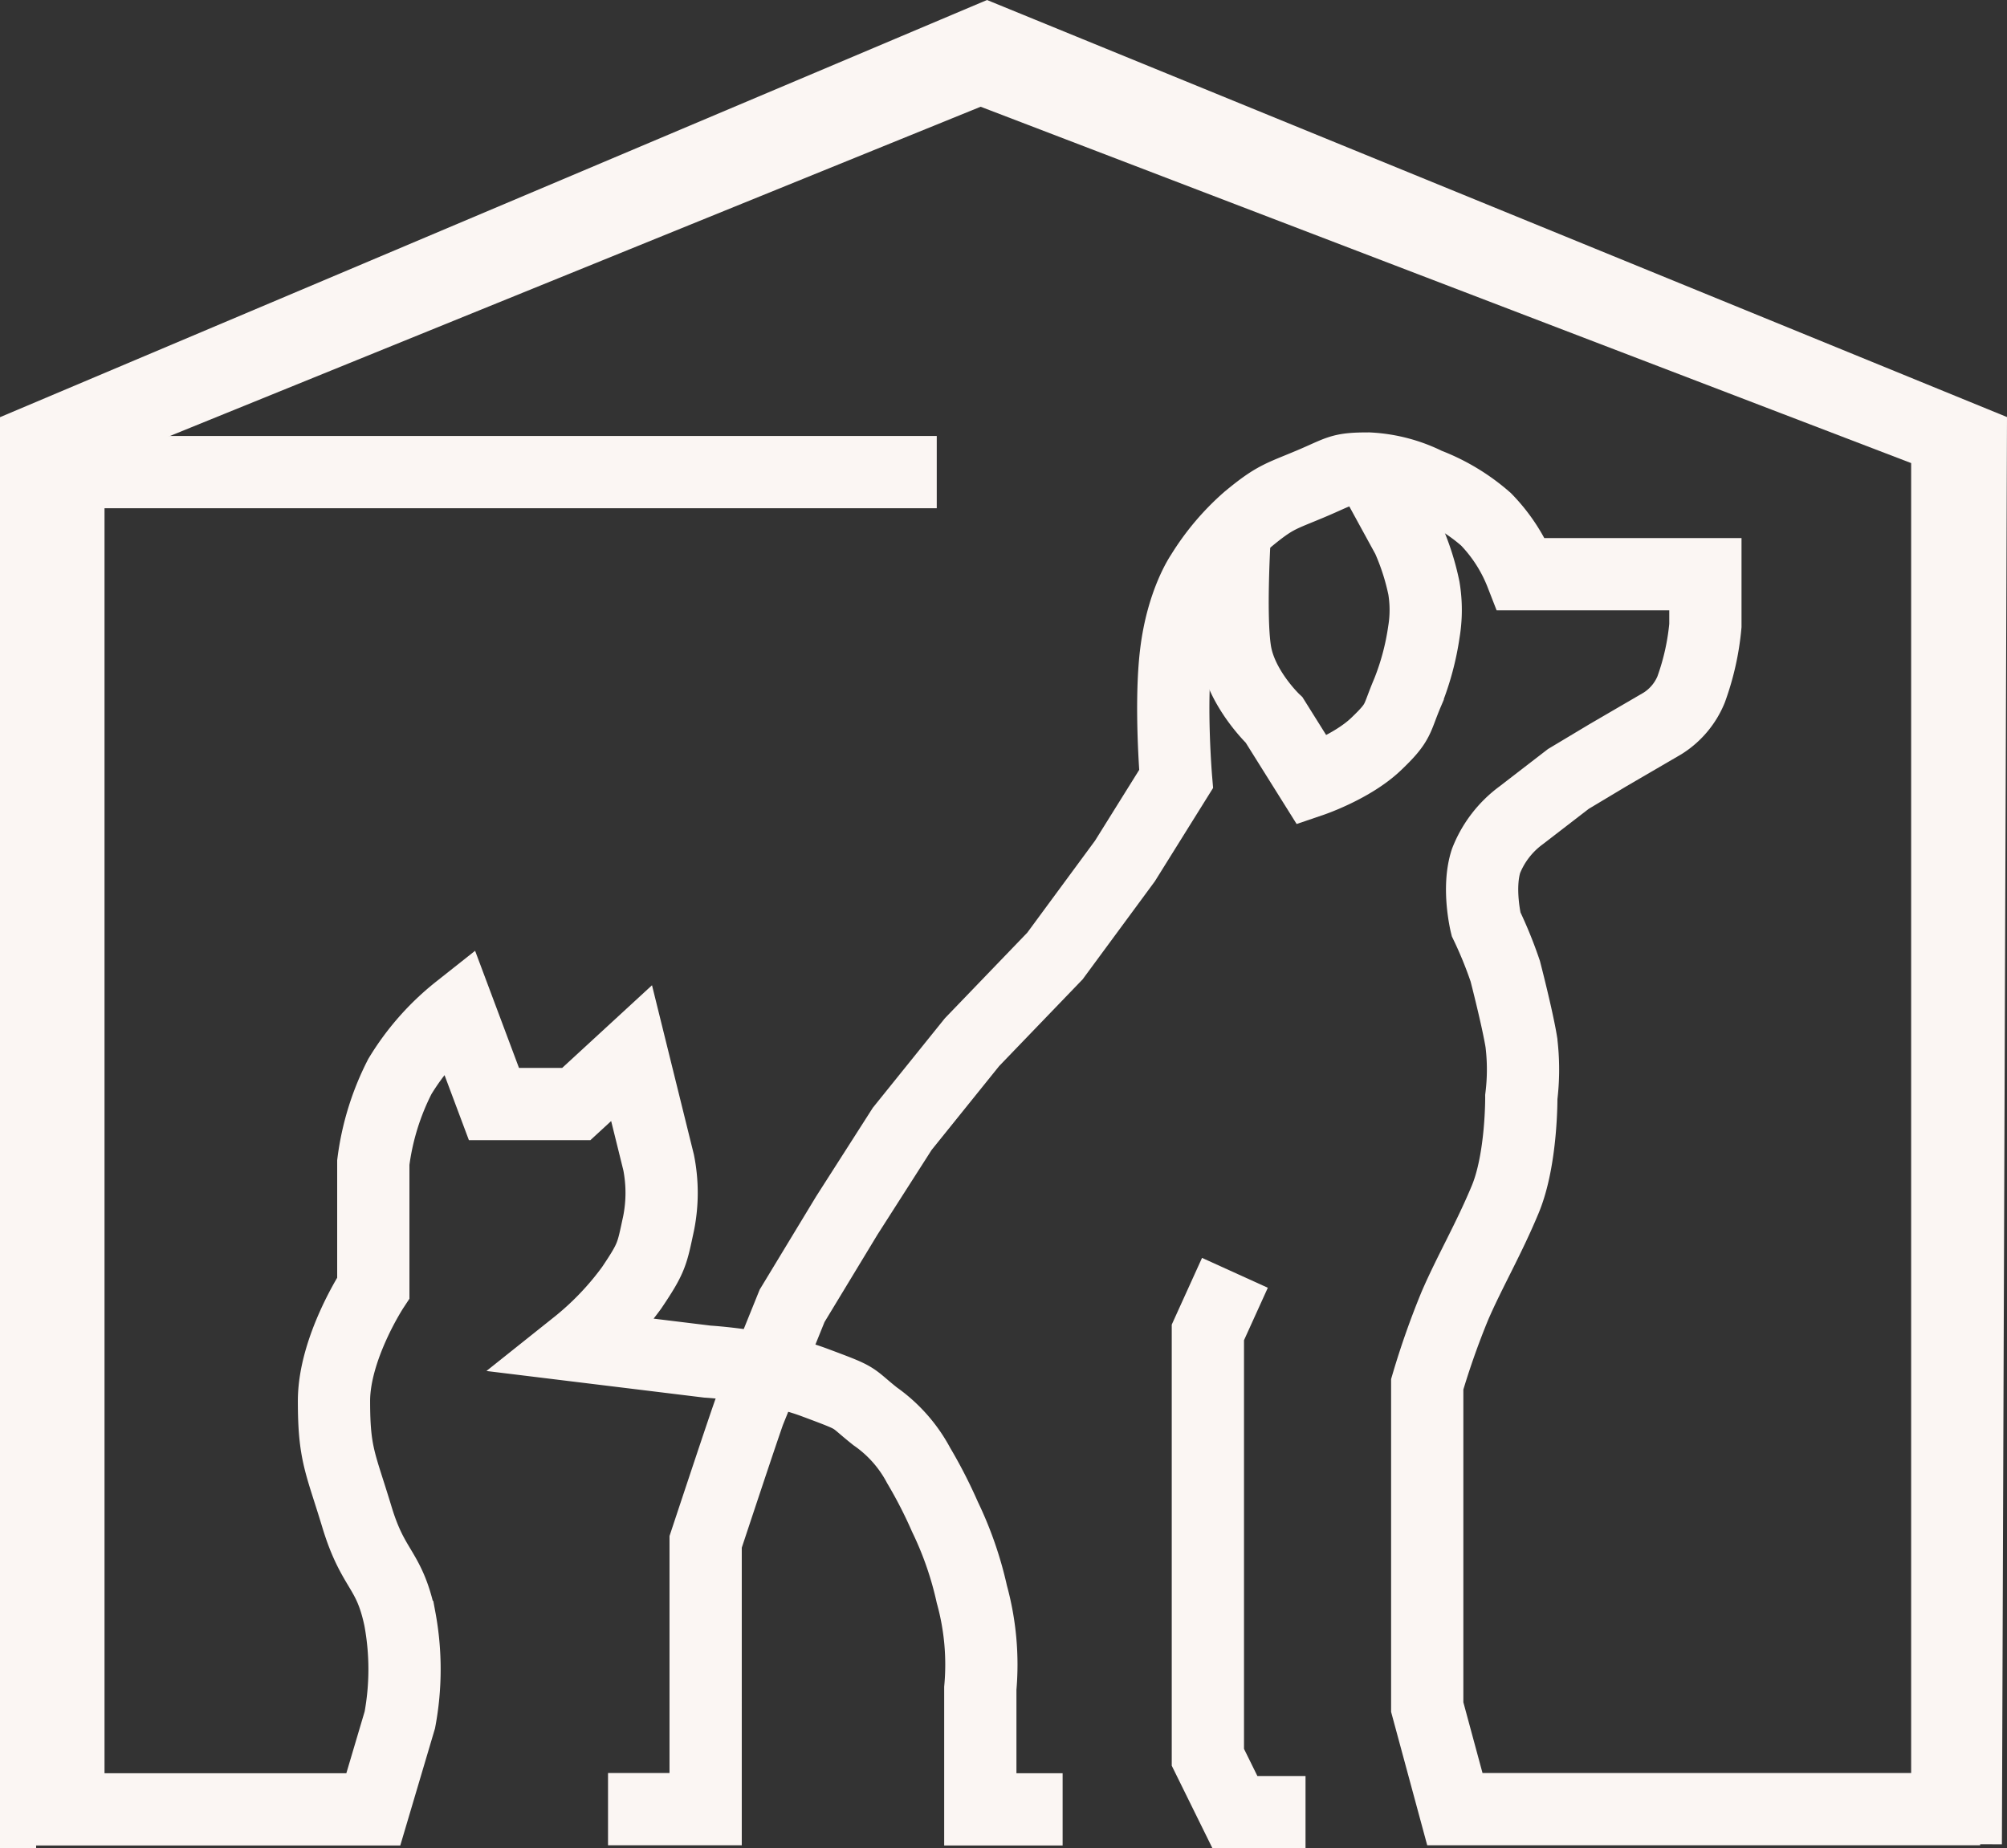 <svg xmlns="http://www.w3.org/2000/svg" width="277.763" height="255.801" viewBox="0 0 277.763 255.801">
  <rect x="0" y="0" width="277.763" height="255.801" fill="#333333" stroke="none"/>
  <g id="Group_1" data-name="Group 1" transform="translate(-285.028 -227.743)">
    <path id="Path_1" data-name="Path 1" d="M432.091,476.939H420.7V460.184a36.534,36.534,0,0,0-1.172-13.013,48.866,48.866,0,0,0-3.711-10.7,65.384,65.384,0,0,0-3.655-7.13,19.386,19.386,0,0,0-6.014-6.795c-3.612-2.874-2.017-2.305-8.434-4.7s-14.785-2.874-14.785-2.874l-18.143-2.218a41.449,41.449,0,0,0,7.651-7.984c2.849-4.235,2.808-4.619,3.744-8.957a21.565,21.565,0,0,0,0-8.395l-3.744-15.137-7.651,7.042H353.388l-4.883-13.032a34.637,34.637,0,0,0-8.139,9.228,36.011,36.011,0,0,0-3.673,11.9v17.352s-5.442,8.256-5.442,15.662.895,8.508,3.174,16.039,4.456,7.062,5.941,14.084a38.152,38.152,0,0,1,0,14l-3.673,12.384h-42.2V287.175l126.2-51.252,133.832,51.252v192.4" transform="translate(0 1.218)" fill="none" stroke="#fbf6f3" stroke-width="10"/>
    <path id="Path_2" data-name="Path 2" d="M343.058,456.413h13.51V419.419s2.585-7.8,4.09-12.288,1.932-5.678,1.932-5.678l5.941-14.7,7.569-12.495,7.673-12,9.662-12,11.476-11.923,9.685-13.148,7.081-11.351s-.878-10.392,0-17.476,3.513-10.861,3.513-10.861A33.146,33.146,0,0,1,431.6,277.9c3.768-3.124,4.491-3.142,8.669-4.9s4-2.132,8.043-2.132A20.372,20.372,0,0,1,456.433,273a26.772,26.772,0,0,1,8.139,4.9,22.722,22.722,0,0,1,4.883,7.595H494.93v7.1a35.283,35.283,0,0,1-1.978,8.856,10.043,10.043,0,0,1-3.964,4.7l-7.569,4.41-5.453,3.267-6.511,5.019a14.341,14.341,0,0,0-4.883,6.332c-1.221,3.767,0,8.738,0,8.738a57.868,57.868,0,0,1,2.663,6.53s1.665,6.42,2.22,9.8a30.894,30.894,0,0,1,0,7.593s.079,8.622-2.22,14.158-4.942,10.04-6.977,14.752a111.12,111.12,0,0,0-3.825,10.861v44.67l3.825,14.128h72.7" transform="translate(26.119 21.72)" fill="none" stroke="#fbf6f3" stroke-width="10"/>
    <path id="Path_3" data-name="Path 3" d="M393.229,333.909l-3.744,8.248v58.8l3.744,7.595H403" transform="translate(62.709 69.994)" fill="none" stroke="#fbf6f3" stroke-width="10"/>
    <path id="Path_4" data-name="Path 4" d="M390.779,277.859s-.855,12.535,0,17.694,5.379,9.429,5.379,9.429l5.24,8.368s5.544-1.886,8.853-5.045,2.73-3.3,4.385-7.186a36.563,36.563,0,0,0,2.238-8.349,18.515,18.515,0,0,0,0-6.064,33.859,33.859,0,0,0-2.238-6.937l-4.385-8.017" transform="translate(65.217 22.426)" fill="none" stroke="#fbf6f3" stroke-width="10"/>
    <path id="Path_5" data-name="Path 5" d="M309.917,271.142h122" transform="translate(-17.245 21.941)" fill="none" stroke="#fbf6f3" stroke-width="10"/>
    <path id="Path_6" data-name="Path 6" d="M287.8,483.208V286.82l134.116-56.688L560.558,286.82l-.7,195.849" transform="translate(-0.273 0.319)" fill="none" stroke="#fbf6f3" stroke-width="5"/>
  </g>
</svg>
